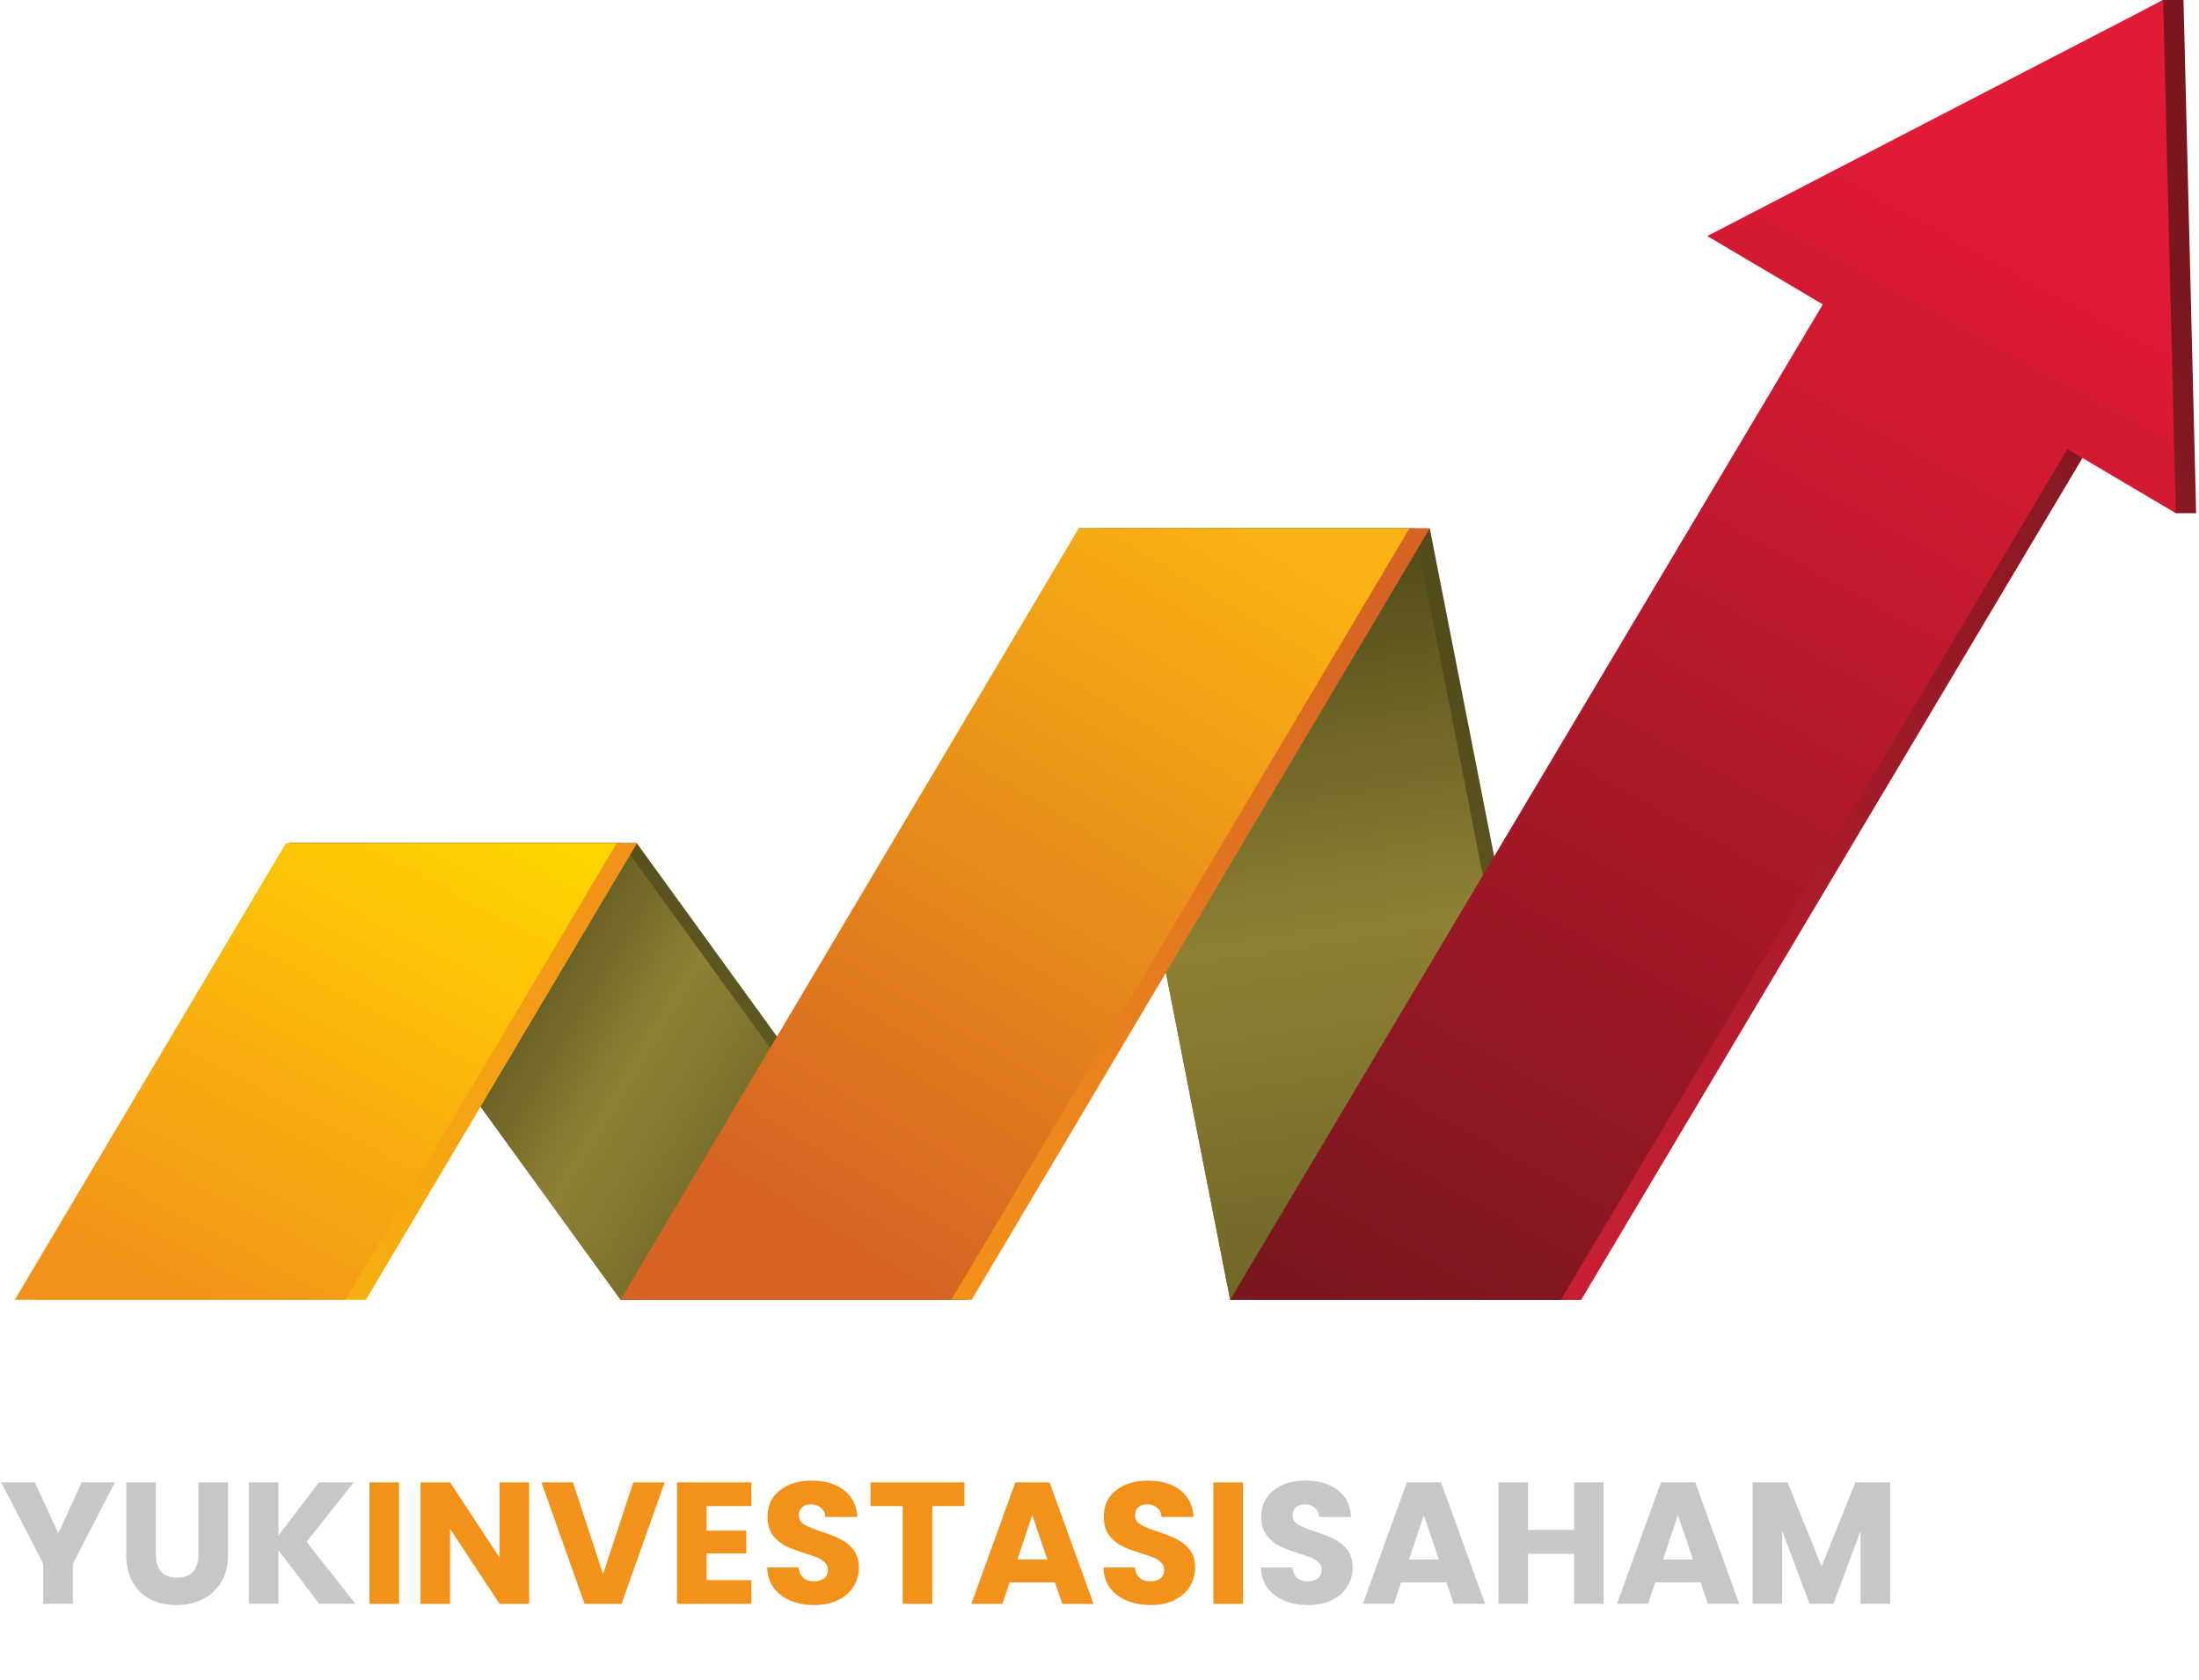 <svg width="305" height="233" viewBox="0 0 305 233" fill="none" xmlns="http://www.w3.org/2000/svg">
<path d="M219.317 180.283H170.623L149.613 73.289H198.309L219.317 180.283Z" fill="url(#paint0_linear_7_210)"/>
<path d="M134.233 180.283H86.08L40.165 116.943H88.319L134.233 180.283Z" fill="url(#paint1_linear_7_210)"/>
<path d="M217.225 180.283H170.623L149.613 73.289H196.217L217.225 180.283Z" fill="url(#paint2_linear_7_210)"/>
<path d="M132.14 180.283H86.08L40.165 116.943H86.225L132.14 180.283Z" fill="url(#paint3_linear_7_210)"/>
<path d="M15.936 205.607L10.104 216.887V222.455H6V216.887L0.168 205.607H4.824L8.088 212.663L11.328 205.607H15.936ZM21.622 205.607V215.687C21.622 216.695 21.87 217.471 22.366 218.015C22.862 218.559 23.59 218.831 24.55 218.831C25.51 218.831 26.246 218.559 26.758 218.015C27.27 217.471 27.526 216.695 27.526 215.687V205.607H31.63V215.663C31.63 217.167 31.31 218.439 30.67 219.479C30.03 220.519 29.166 221.303 28.078 221.831C27.006 222.359 25.806 222.623 24.478 222.623C23.15 222.623 21.958 222.367 20.902 221.855C19.862 221.327 19.038 220.543 18.43 219.503C17.822 218.447 17.518 217.167 17.518 215.663V205.607H21.622ZM44.279 222.455L38.615 215.015V222.455H34.511V205.607H38.615V212.999L44.231 205.607H49.055L42.527 213.863L49.295 222.455H44.279ZM181.467 222.623C180.235 222.623 179.131 222.423 178.155 222.023C177.179 221.623 176.395 221.031 175.803 220.247C175.227 219.463 174.923 218.519 174.891 217.415H179.259C179.323 218.039 179.539 218.519 179.907 218.855C180.275 219.175 180.755 219.335 181.347 219.335C181.955 219.335 182.435 219.199 182.787 218.927C183.139 218.639 183.315 218.247 183.315 217.751C183.315 217.335 183.171 216.991 182.883 216.719C182.611 216.447 182.267 216.223 181.851 216.047C181.451 215.871 180.875 215.671 180.123 215.447C179.035 215.111 178.147 214.775 177.459 214.439C176.771 214.103 176.179 213.607 175.683 212.951C175.187 212.295 174.939 211.439 174.939 210.383C174.939 208.815 175.507 207.591 176.643 206.711C177.779 205.815 179.259 205.367 181.083 205.367C182.939 205.367 184.435 205.815 185.571 206.711C186.707 207.591 187.315 208.823 187.395 210.407H182.955C182.923 209.863 182.723 209.439 182.355 209.135C181.987 208.815 181.515 208.655 180.939 208.655C180.443 208.655 180.043 208.791 179.739 209.063C179.435 209.319 179.283 209.695 179.283 210.191C179.283 210.735 179.539 211.159 180.051 211.463C180.563 211.767 181.363 212.095 182.451 212.447C183.539 212.815 184.419 213.167 185.091 213.503C185.779 213.839 186.371 214.327 186.867 214.967C187.363 215.607 187.611 216.431 187.611 217.439C187.611 218.399 187.363 219.271 186.867 220.055C186.387 220.839 185.683 221.463 184.755 221.927C183.827 222.391 182.731 222.623 181.467 222.623ZM200.624 219.479H194.336L193.328 222.455H189.032L195.128 205.607H199.88L205.976 222.455H201.632L200.624 219.479ZM199.568 216.311L197.48 210.143L195.416 216.311H199.568ZM222.424 205.607V222.455H218.32V215.519H211.936V222.455H207.832V205.607H211.936V212.207H218.32V205.607H222.424ZM235.874 219.479H229.586L228.578 222.455H224.282L230.378 205.607H235.13L241.226 222.455H236.882L235.874 219.479ZM234.818 216.311L232.73 210.143L230.666 216.311H234.818ZM262.162 205.607V222.455H258.058V212.351L254.29 222.455H250.978L247.186 212.327V222.455H243.082V205.607H247.93L252.658 217.271L257.338 205.607H262.162Z" fill="#C7C7C7"/>
<path d="M55.35 205.607V222.455H51.246V205.607H55.35ZM73.396 222.455H69.292L62.428 212.063V222.455H58.324V205.607H62.428L69.292 216.047V205.607H73.396V222.455ZM92.187 205.607L86.211 222.455H81.075L75.099 205.607H79.467L83.643 218.327L87.843 205.607H92.187ZM98.006 208.895V212.303H103.502V215.471H98.006V219.167H104.222V222.455H93.902V205.607H104.222V208.895H98.006ZM112.982 222.623C111.75 222.623 110.646 222.423 109.67 222.023C108.694 221.623 107.91 221.031 107.318 220.247C106.742 219.463 106.438 218.519 106.406 217.415H110.774C110.838 218.039 111.054 218.519 111.422 218.855C111.79 219.175 112.27 219.335 112.862 219.335C113.47 219.335 113.95 219.199 114.302 218.927C114.654 218.639 114.83 218.247 114.83 217.751C114.83 217.335 114.686 216.991 114.398 216.719C114.126 216.447 113.782 216.223 113.366 216.047C112.966 215.871 112.39 215.671 111.638 215.447C110.55 215.111 109.662 214.775 108.974 214.439C108.286 214.103 107.694 213.607 107.198 212.951C106.702 212.295 106.454 211.439 106.454 210.383C106.454 208.815 107.022 207.591 108.158 206.711C109.294 205.815 110.774 205.367 112.598 205.367C114.454 205.367 115.95 205.815 117.086 206.711C118.222 207.591 118.83 208.823 118.91 210.407H114.47C114.438 209.863 114.238 209.439 113.87 209.135C113.502 208.815 113.03 208.655 112.454 208.655C111.958 208.655 111.558 208.791 111.254 209.063C110.95 209.319 110.798 209.695 110.798 210.191C110.798 210.735 111.054 211.159 111.566 211.463C112.078 211.767 112.878 212.095 113.966 212.447C115.054 212.815 115.934 213.167 116.606 213.503C117.294 213.839 117.886 214.327 118.382 214.967C118.878 215.607 119.126 216.431 119.126 217.439C119.126 218.399 118.878 219.271 118.382 220.055C117.902 220.839 117.198 221.463 116.27 221.927C115.342 222.391 114.246 222.623 112.982 222.623ZM133.772 205.607V208.895H129.308V222.455H125.204V208.895H120.74V205.607H133.772ZM146.32 219.479H140.032L139.024 222.455H134.728L140.824 205.607H145.576L151.672 222.455H147.328L146.32 219.479ZM145.264 216.311L143.176 210.143L141.112 216.311H145.264ZM159.623 222.623C158.391 222.623 157.287 222.423 156.311 222.023C155.335 221.623 154.551 221.031 153.959 220.247C153.383 219.463 153.079 218.519 153.047 217.415H157.415C157.479 218.039 157.695 218.519 158.063 218.855C158.431 219.175 158.911 219.335 159.503 219.335C160.111 219.335 160.591 219.199 160.943 218.927C161.295 218.639 161.471 218.247 161.471 217.751C161.471 217.335 161.327 216.991 161.039 216.719C160.767 216.447 160.423 216.223 160.007 216.047C159.607 215.871 159.031 215.671 158.279 215.447C157.191 215.111 156.303 214.775 155.615 214.439C154.927 214.103 154.335 213.607 153.839 212.951C153.343 212.295 153.095 211.439 153.095 210.383C153.095 208.815 153.663 207.591 154.799 206.711C155.935 205.815 157.415 205.367 159.239 205.367C161.095 205.367 162.591 205.815 163.727 206.711C164.863 207.591 165.471 208.823 165.551 210.407H161.111C161.079 209.863 160.879 209.439 160.511 209.135C160.143 208.815 159.671 208.655 159.095 208.655C158.599 208.655 158.199 208.791 157.895 209.063C157.591 209.319 157.439 209.695 157.439 210.191C157.439 210.735 157.695 211.159 158.207 211.463C158.719 211.767 159.519 212.095 160.607 212.447C161.695 212.815 162.575 213.167 163.247 213.503C163.935 213.839 164.527 214.327 165.023 214.967C165.519 215.607 165.767 216.431 165.767 217.439C165.767 218.399 165.519 219.271 165.023 220.055C164.543 220.839 163.839 221.463 162.911 221.927C161.983 222.391 160.887 222.623 159.623 222.623ZM172.397 205.607V222.455H168.293V205.607H172.397Z" fill="#F3921A"/>
<path d="M134.776 180.283H88.903L152.437 73.289H198.309L134.776 180.283Z" fill="url(#paint4_linear_7_210)"/>
<path d="M4.876 180.283H50.749L88.361 116.943H42.489L4.876 180.283Z" fill="url(#paint5_linear_7_210)"/>
<path d="M304.603 71.179L302.849 5.14358e-05H300.027L239.623 32.74L255.648 42.22L173.445 180.283H219.317L289.572 62.288L301.779 71.179H304.603Z" fill="url(#paint6_linear_7_210)"/>
<path d="M131.951 180.283H86.08L149.615 73.289H195.485L131.951 180.283Z" fill="url(#paint7_linear_7_210)"/>
<path d="M2.053 180.283H47.924L85.537 116.943H39.665L2.053 180.283Z" fill="url(#paint8_linear_7_210)"/>
<path d="M301.779 71.179L300.027 5.14358e-05L236.799 32.74L252.824 42.22L170.623 180.283H216.495L286.749 62.288L301.779 71.179Z" fill="url(#paint9_linear_7_210)"/>
<defs>
<linearGradient id="paint0_linear_7_210" x1="187.946" y1="175.223" x2="182.132" y2="94.293" gradientUnits="userSpaceOnUse">
<stop stop-color="#6B6225"/>
<stop offset="1" stop-color="#524C1B"/>
</linearGradient>
<linearGradient id="paint1_linear_7_210" x1="89.618" y1="182.286" x2="83.805" y2="101.356" gradientUnits="userSpaceOnUse">
<stop stop-color="#6B6225"/>
<stop offset="1" stop-color="#524C1B"/>
</linearGradient>
<linearGradient id="paint2_linear_7_210" x1="176.172" y1="78.981" x2="192.255" y2="185.067" gradientUnits="userSpaceOnUse">
<stop stop-color="#524C1B"/>
<stop offset="0.477" stop-color="#8E8134"/>
<stop offset="1" stop-color="#6B6225"/>
</linearGradient>
<linearGradient id="paint3_linear_7_210" x1="64.742" y1="135.698" x2="111.592" y2="163.957" gradientUnits="userSpaceOnUse">
<stop stop-color="#524C1B"/>
<stop offset="0.477" stop-color="#8E8134"/>
<stop offset="1" stop-color="#6B6225"/>
</linearGradient>
<linearGradient id="paint4_linear_7_210" x1="116.863" y1="171.169" x2="175.703" y2="73.52" gradientUnits="userSpaceOnUse">
<stop stop-color="#F3921A"/>
<stop offset="1" stop-color="#D66323"/>
</linearGradient>
<linearGradient id="paint5_linear_7_210" x1="66.707" y1="110.667" x2="29.15" y2="181.609" gradientUnits="userSpaceOnUse">
<stop stop-color="#F3921A"/>
<stop offset="1" stop-color="#F7B50D"/>
</linearGradient>
<linearGradient id="paint6_linear_7_210" x1="283.527" y1="31.127" x2="198.841" y2="185.693" gradientUnits="userSpaceOnUse">
<stop stop-color="#7A171E"/>
<stop offset="1" stop-color="#D02036"/>
</linearGradient>
<linearGradient id="paint7_linear_7_210" x1="114.039" y1="171.169" x2="172.879" y2="73.52" gradientUnits="userSpaceOnUse">
<stop stop-color="#D66323"/>
<stop offset="1" stop-color="#F9B312"/>
</linearGradient>
<linearGradient id="paint8_linear_7_210" x1="63.883" y1="110.667" x2="26.326" y2="181.609" gradientUnits="userSpaceOnUse">
<stop stop-color="#FFD400"/>
<stop offset="1" stop-color="#F3921A"/>
</linearGradient>
<linearGradient id="paint9_linear_7_210" x1="280.703" y1="31.127" x2="196.017" y2="185.693" gradientUnits="userSpaceOnUse">
<stop stop-color="#E11A35"/>
<stop offset="1" stop-color="#7A171E"/>
</linearGradient>
</defs>
</svg>
